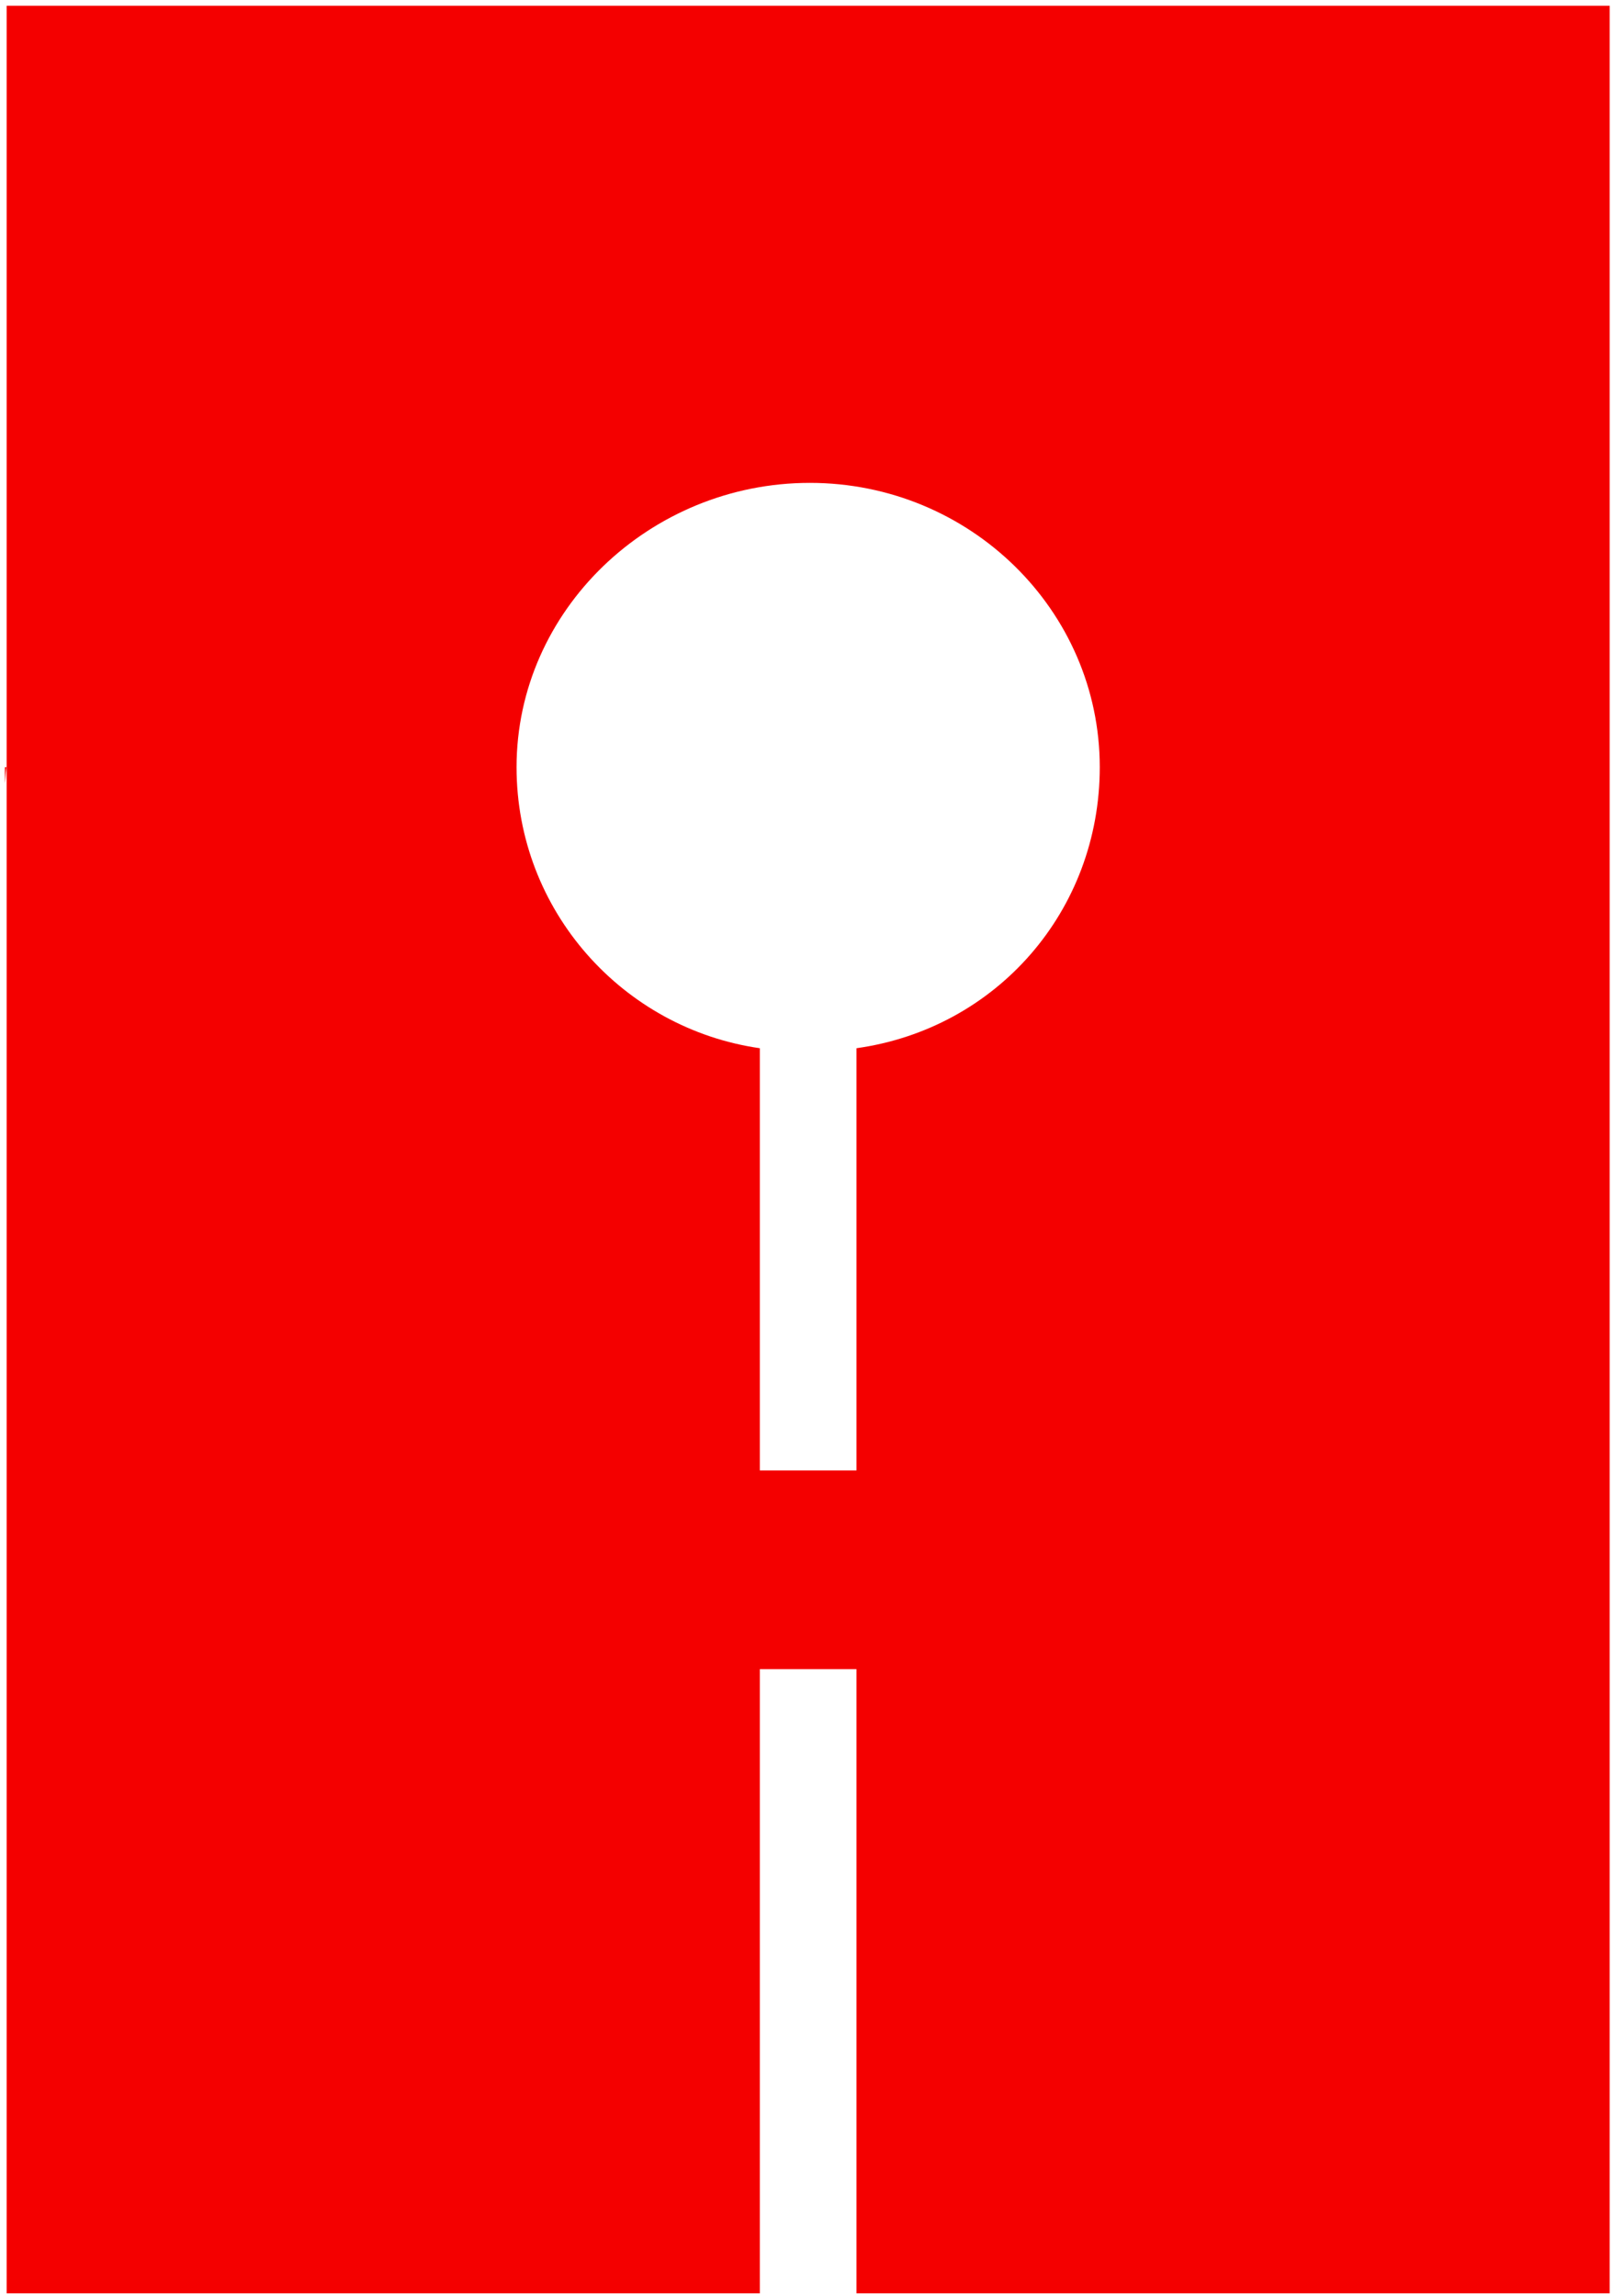<svg width="196" height="279" viewBox="0 0 196 279" fill="none" xmlns="http://www.w3.org/2000/svg">
<path d="M0.78 93.234C0.746 93.434 0.683 94.13 0.594 95.225V93.234H0.78Z" fill="#F40000"/>
<path d="M0.78 93.234H0.806C0.802 93.153 0.793 93.155 0.78 93.234Z" fill="#F40000"/>
<path fill-rule="evenodd" clip-rule="evenodd" d="M104.073 202.848V278.699L195.594 278.699V0.699L0.809 0.699L0.809 93.234H0.806C0.808 93.27 0.809 93.323 0.809 93.393V278.699H92.329V202.848H104.073ZM104.073 178.698V127.388C121.081 125.005 133.635 110.708 133.635 93.234C133.635 74.171 117.842 58.682 98.404 58.682C78.966 58.682 62.768 74.171 62.768 93.234C62.768 110.708 75.726 125.005 92.329 127.388V178.698H104.073Z" fill="#F40000"/>
</svg>
